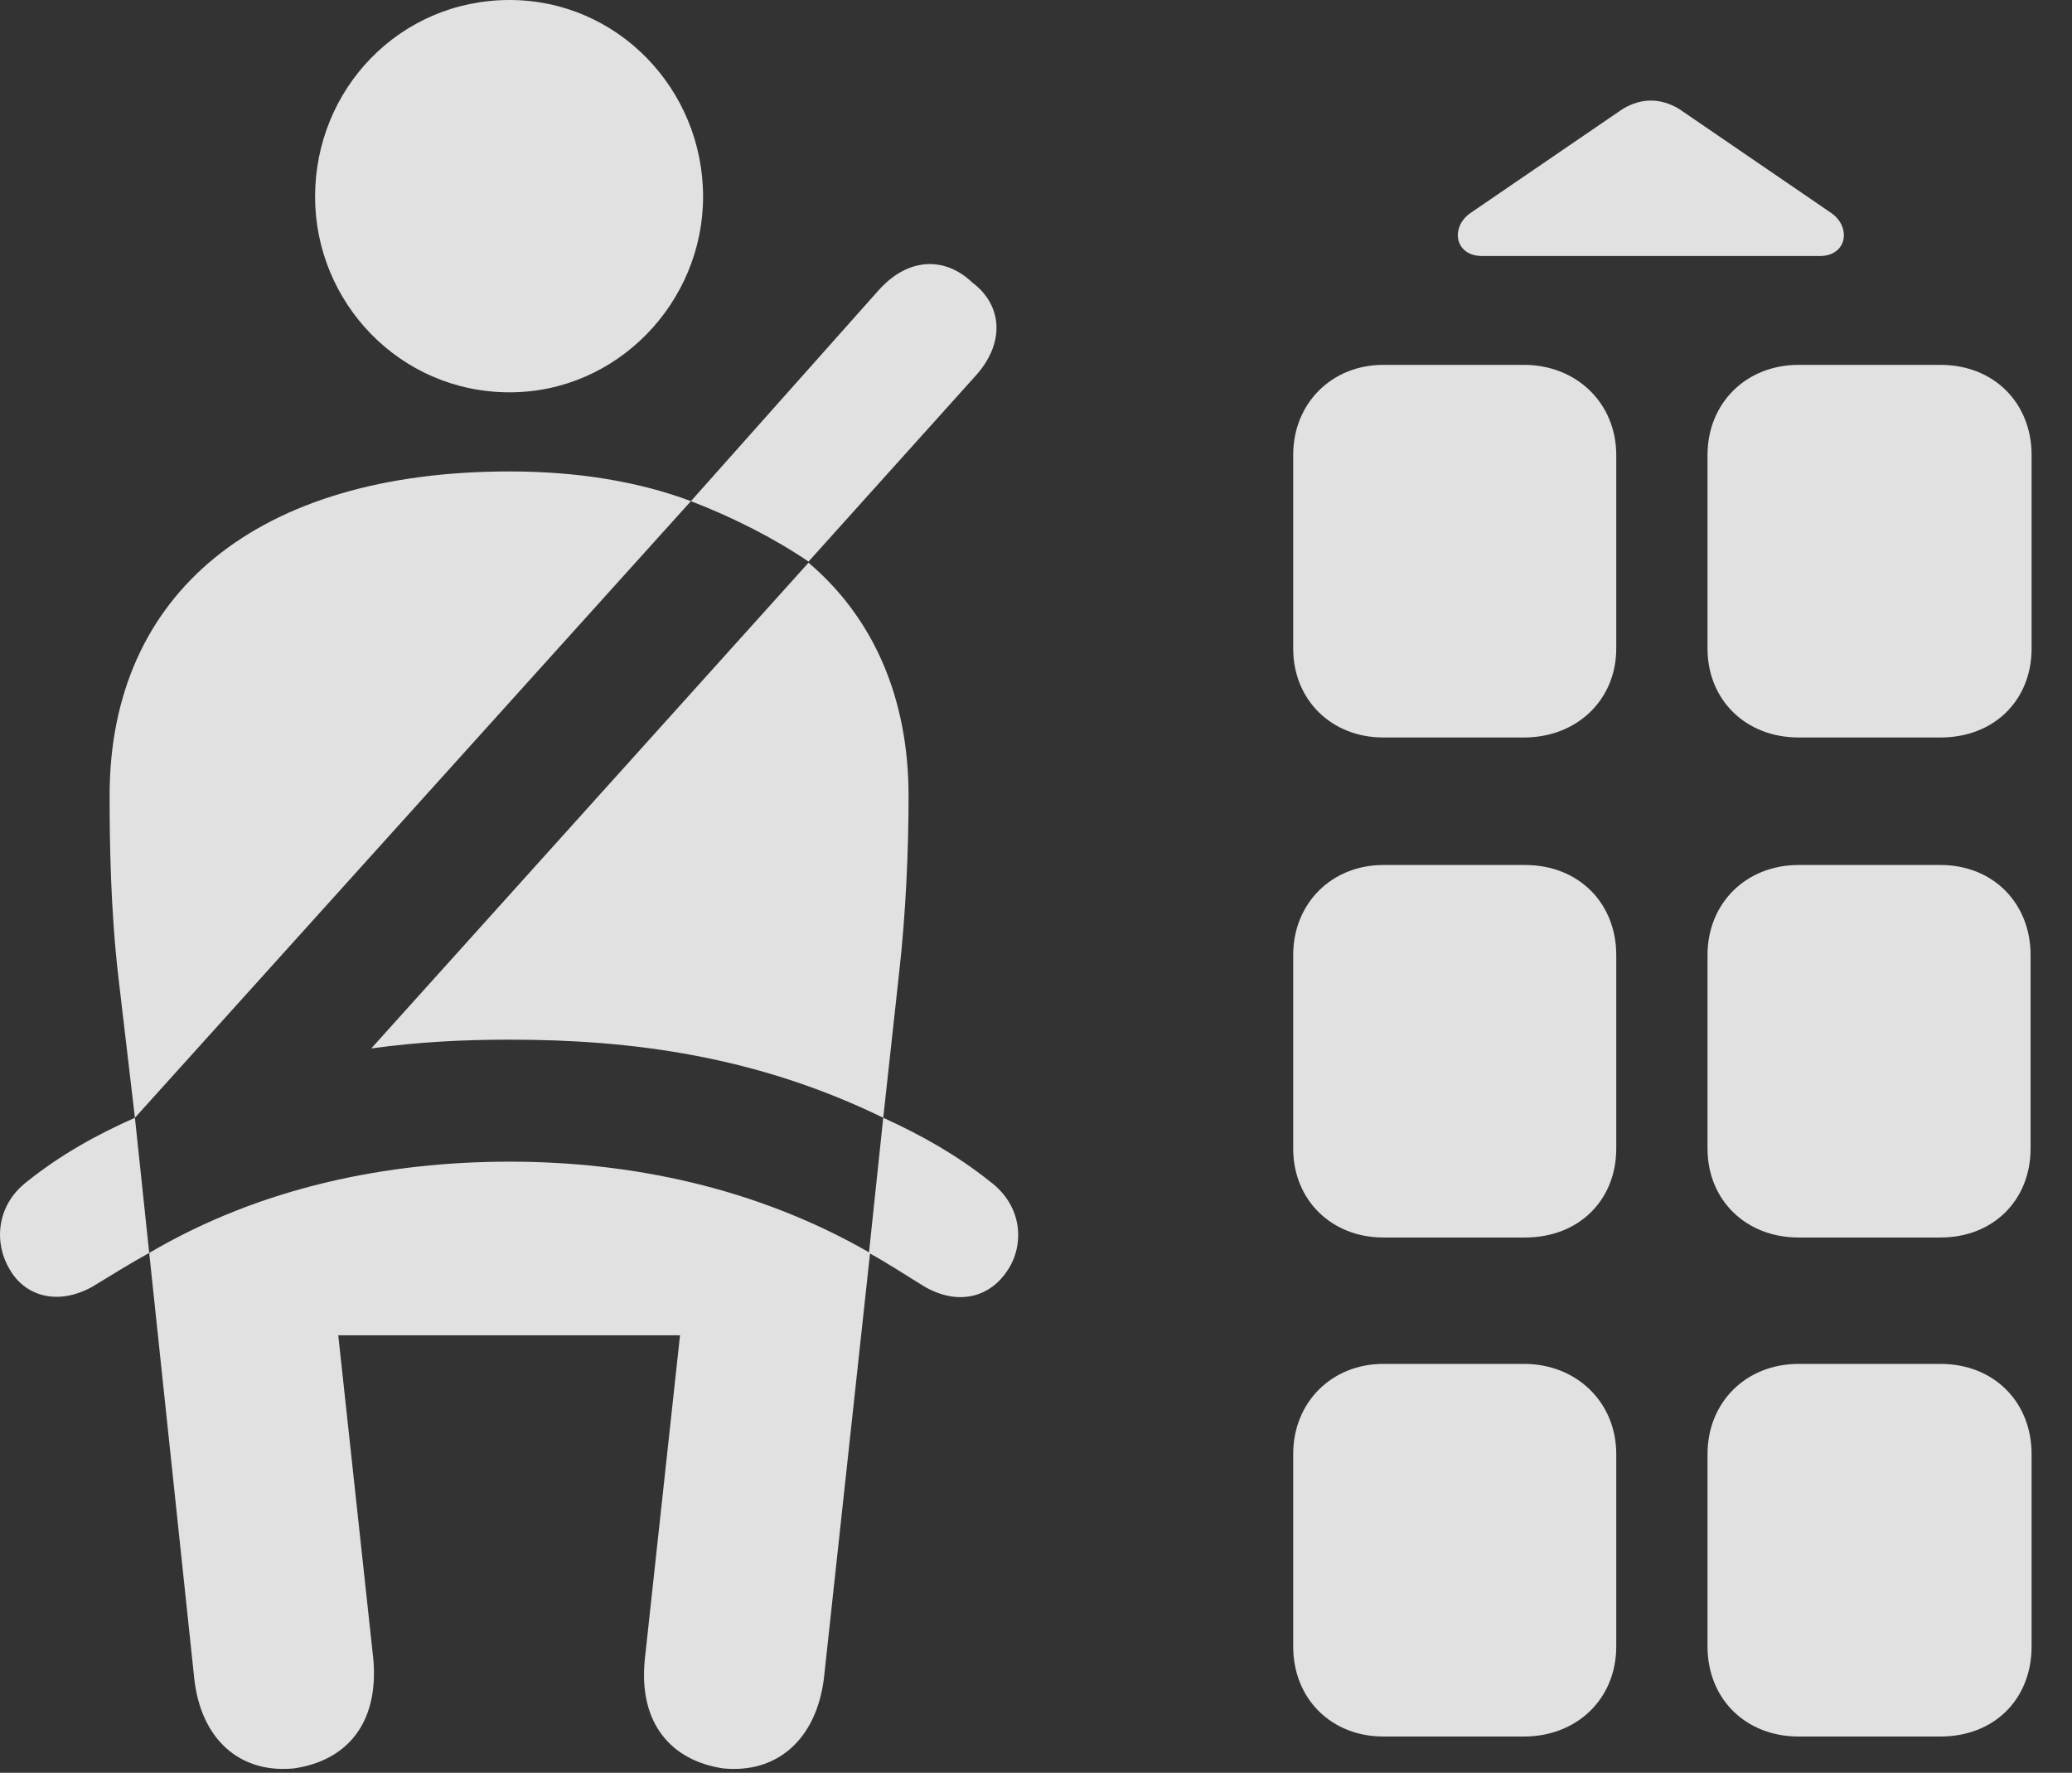 <?xml version="1.0" encoding="UTF-8"?>
<!--Generator: Apple Native CoreSVG 341-->
<!DOCTYPE svg
PUBLIC "-//W3C//DTD SVG 1.1//EN"
       "http://www.w3.org/Graphics/SVG/1.1/DTD/svg11.dtd">
<svg version="1.1" xmlns="http://www.w3.org/2000/svg" xmlns:xlink="http://www.w3.org/1999/xlink" viewBox="0 0 18.413 15.752">
 <rect x="0" y="0" width="18.413" height="15.752" fill="#333333" stroke="none"/>
 <g>
  <rect height="15.752" opacity="0" width="18.413" x="0" y="0"/>
  <path d="M11.492 4.043L11.492 5.762C11.492 6.221 11.834 6.553 12.293 6.553L13.543 6.553C14.011 6.553 14.363 6.221 14.363 5.762L14.363 4.043C14.363 3.584 14.011 3.242 13.543 3.242L12.293 3.242C11.834 3.242 11.492 3.584 11.492 4.043ZM15.174 4.043L15.174 5.762C15.174 6.221 15.515 6.553 15.984 6.553L17.244 6.553C17.722 6.553 18.054 6.221 18.054 5.762L18.054 4.043C18.054 3.584 17.722 3.242 17.244 3.242L15.984 3.242C15.515 3.242 15.174 3.584 15.174 4.043ZM11.492 8.486L11.492 10.205C11.492 10.664 11.834 10.996 12.293 10.996L13.552 10.996C14.031 10.996 14.363 10.664 14.363 10.205L14.363 8.486C14.363 8.027 14.031 7.686 13.552 7.686L12.293 7.686C11.834 7.686 11.492 8.027 11.492 8.486ZM15.174 8.486L15.174 10.205C15.174 10.664 15.515 10.996 15.984 10.996L17.244 10.996C17.713 10.996 18.045 10.664 18.045 10.205L18.045 8.486C18.045 8.027 17.713 7.686 17.244 7.686L15.984 7.686C15.515 7.686 15.174 8.027 15.174 8.486ZM11.492 12.92L11.492 14.629C11.492 15.098 11.834 15.43 12.293 15.43L13.543 15.43C14.011 15.43 14.363 15.098 14.363 14.629L14.363 12.92C14.363 12.461 14.011 12.119 13.543 12.119L12.293 12.119C11.834 12.119 11.492 12.461 11.492 12.92ZM15.174 12.92L15.174 14.629C15.174 15.098 15.515 15.43 15.984 15.43L17.244 15.43C17.722 15.43 18.054 15.098 18.054 14.629L18.054 12.92C18.054 12.461 17.722 12.119 17.244 12.119L15.984 12.119C15.515 12.119 15.174 12.461 15.174 12.92ZM13.172 2.275L16.17 2.275C16.414 2.275 16.453 2.021 16.277 1.895L14.92 0.967C14.754 0.869 14.588 0.869 14.422 0.967L13.064 1.895C12.888 2.021 12.927 2.275 13.172 2.275Z" fill="white" fill-opacity="0.85"/>
  <path d="M4.529 3.486C5.486 3.486 6.248 2.686 6.248 1.748C6.248 0.791 5.486 0 4.529 0C3.552 0 2.8 0.791 2.8 1.748C2.8 2.686 3.552 3.486 4.529 3.486ZM1.199 9.932L6.14 4.453C5.672 4.277 5.125 4.189 4.529 4.189C2.283 4.189 0.974 5.273 0.974 7.07C0.974 7.51 0.984 8.096 1.052 8.682ZM7.849 9.932L7.986 8.682C8.054 8.096 8.074 7.51 8.074 7.07C8.074 6.201 7.761 5.488 7.185 5L3.299 9.316C3.718 9.258 4.119 9.238 4.529 9.238C5.623 9.238 6.726 9.385 7.849 9.932ZM2.615 15.713C3.074 15.645 3.367 15.322 3.318 14.746L3.006 11.865L6.043 11.865L5.73 14.746C5.672 15.322 5.974 15.645 6.424 15.713C6.902 15.762 7.254 15.459 7.322 14.912L7.732 11.133C6.716 10.547 5.593 10.322 4.529 10.322C3.445 10.322 2.322 10.547 1.326 11.133L1.726 14.912C1.785 15.459 2.136 15.762 2.615 15.713ZM7.185 4.99L8.66 3.35C8.933 3.057 8.914 2.715 8.64 2.51C8.406 2.285 8.074 2.275 7.8 2.588L6.14 4.453C6.521 4.6 6.883 4.785 7.185 4.99ZM0.242 10.498C-0.041 10.713-0.051 11.055 0.086 11.279C0.213 11.504 0.496 11.611 0.818 11.435C0.994 11.328 1.15 11.23 1.326 11.133L1.199 9.932C0.847 10.088 0.535 10.264 0.242 10.498ZM8.797 10.498C8.504 10.264 8.191 10.088 7.849 9.932L7.722 11.133C7.898 11.23 8.045 11.328 8.22 11.435C8.533 11.611 8.806 11.514 8.953 11.289C9.099 11.074 9.099 10.723 8.797 10.498Z" fill="white" fill-opacity="0.85"/>
 </g>
</svg>
